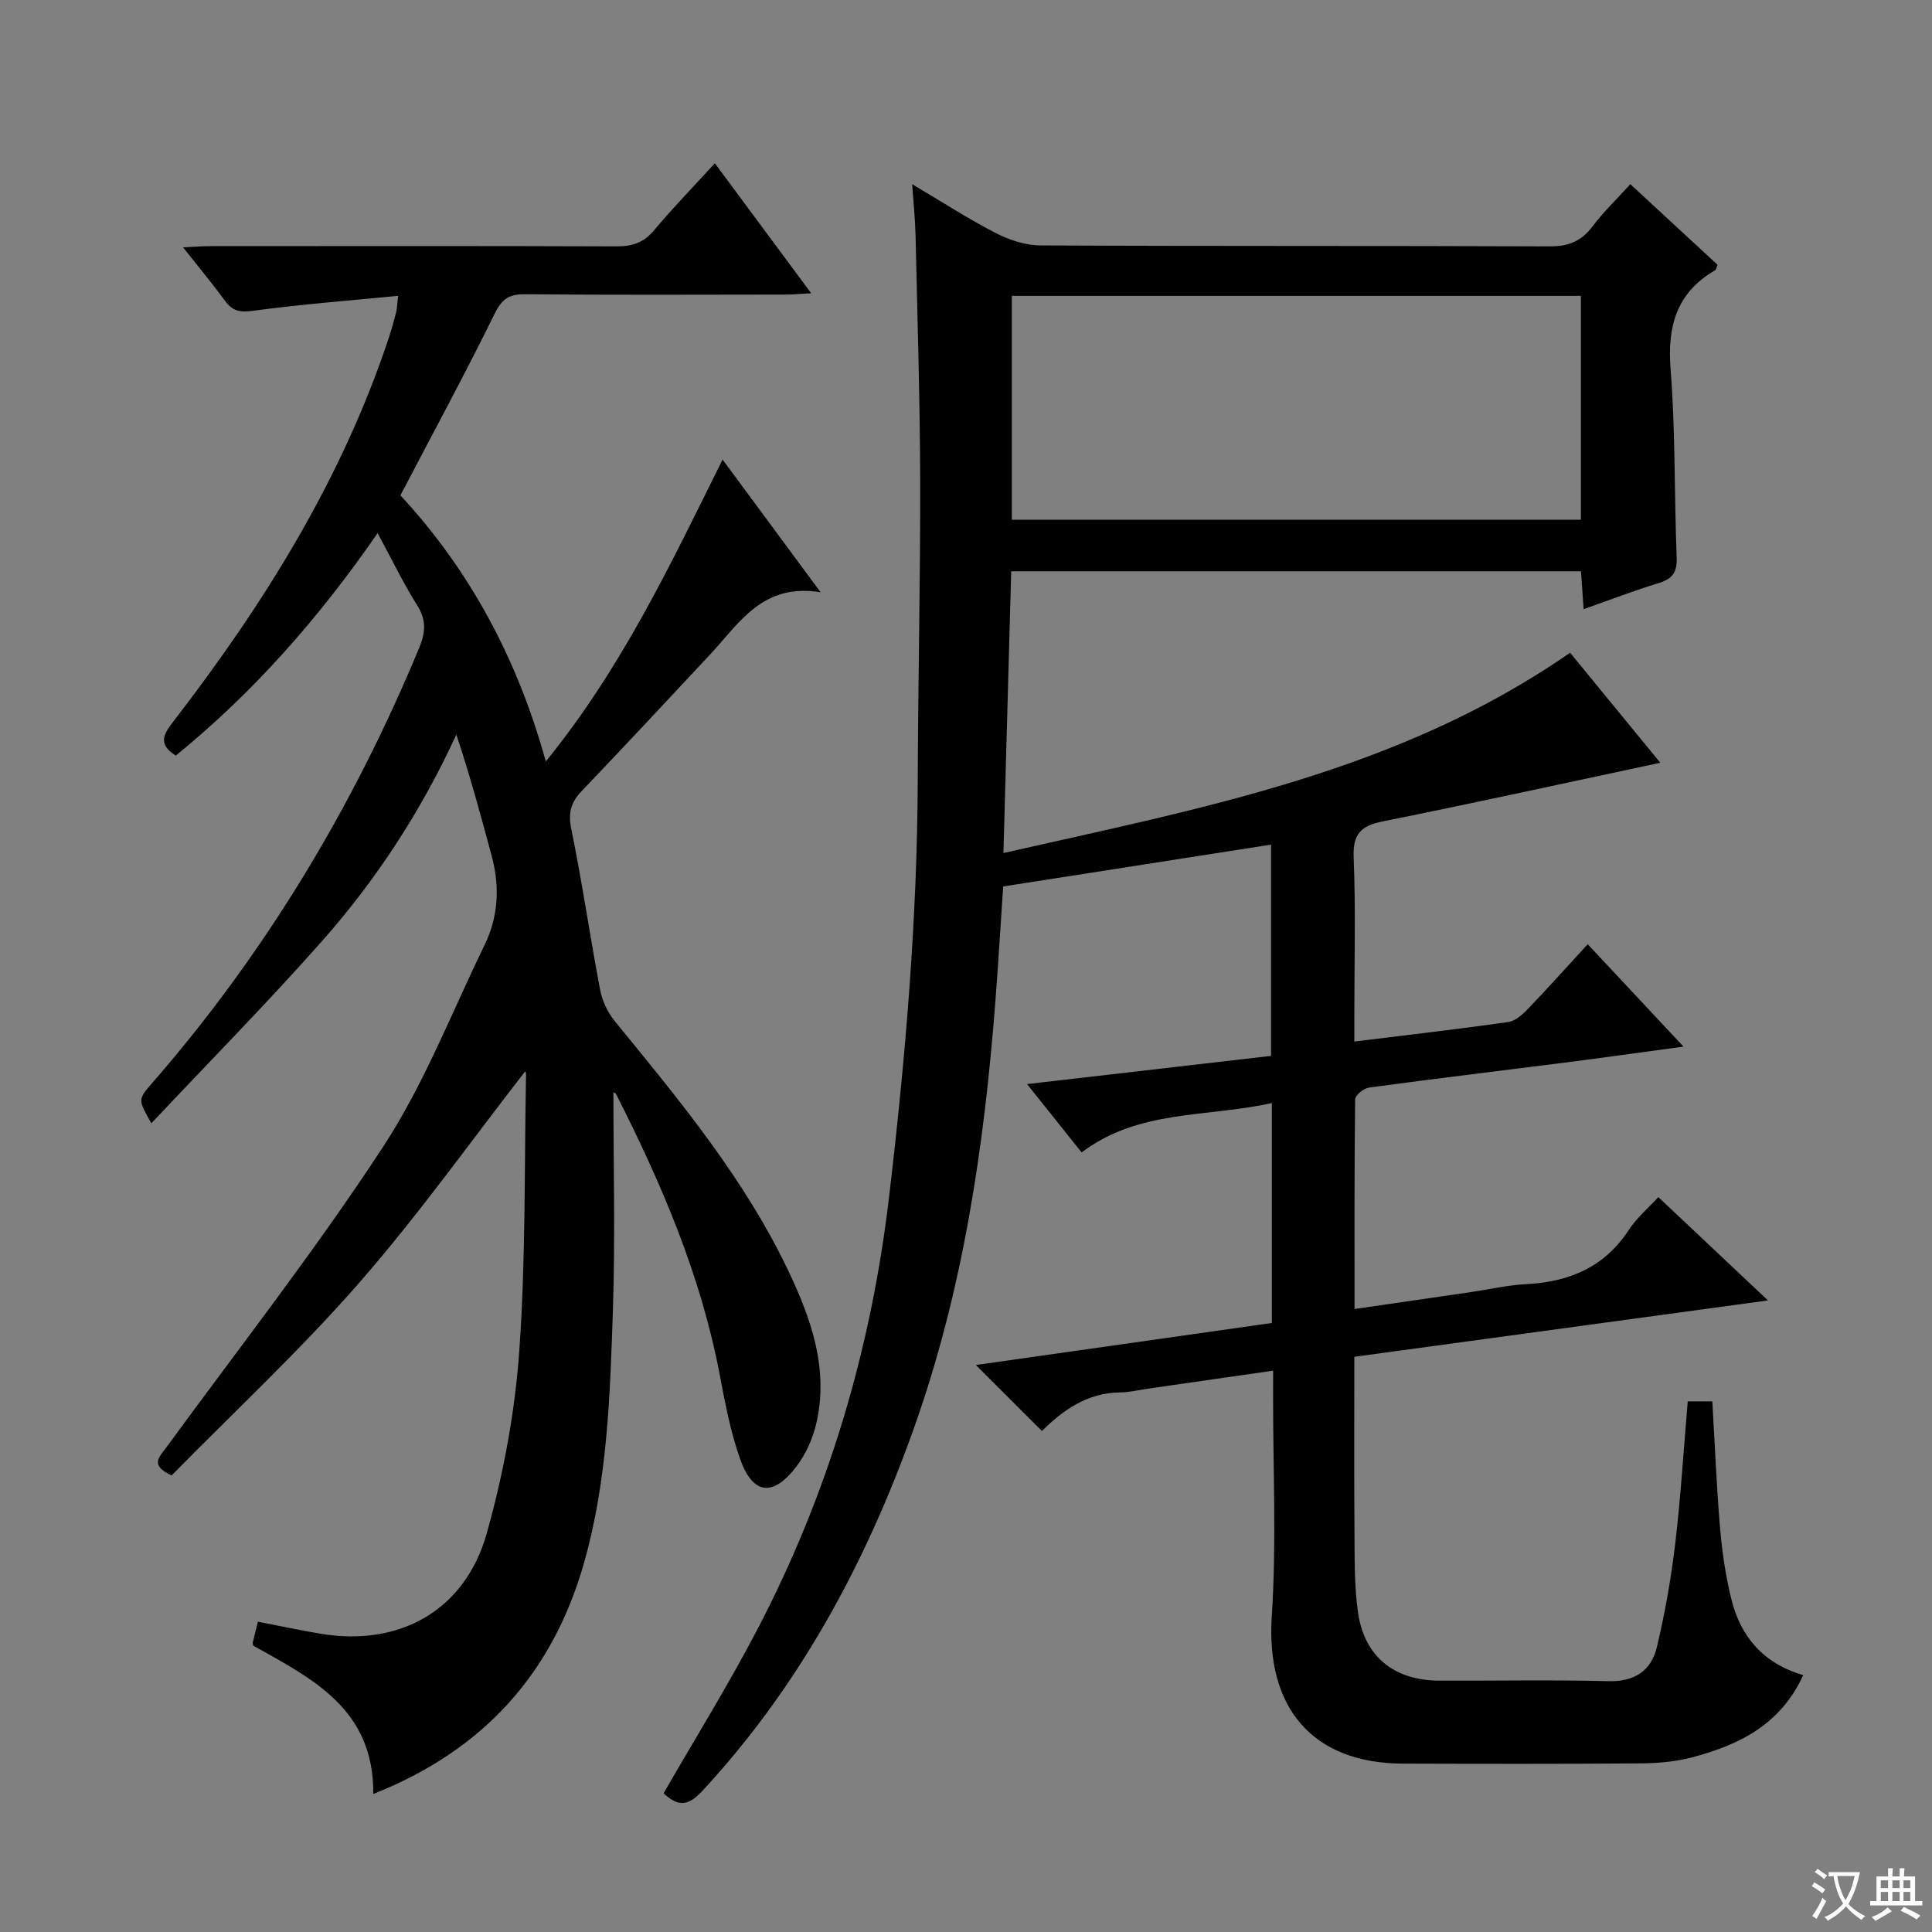 <svg enable-background="new 0 0 400 400" viewBox="0 0 400 400" xmlns="http://www.w3.org/2000/svg"><rect x="0" y="0" width="400" height="400" fill="#808080" stroke="none"/><path d="m377.9 391.2c-.2.3-.4.5-.6.8-.7-.6-1.4-1-2.2-1.5.2-.3.4-.5.5-.8.6.4 1.4.8 2.3 1.5zm-1.8 6.1c-.2-.2-.5-.4-.9-.6.4-.6.8-1.2 1.2-1.9s.7-1.3.9-1.9c.3.3.5.5.8.7-.7 1.3-1.4 2.6-2 3.7zm2.2-9c-.3.3-.5.5-.6.8-.6-.6-1.3-1.1-2-1.5.3-.3.5-.5.6-.7.6.5 1.3.9 2 1.4zm.3.2v-.9h2 4.5c-.3 1.3-.6 2.5-1 3.6s-.9 2.1-1.4 3c.4.5 1 1 1.6 1.4s1.2.8 1.9 1.1c-.3.2-.5.4-.8.8-.4-.3-1-.7-1.6-1.2s-1.2-1.1-1.6-1.6c-.5.6-1.1 1.1-1.7 1.6s-1.4.9-2.1 1.4c-.1-.3-.3-.5-.7-.8.6-.2 1.2-.5 1.9-1s1.4-1.1 2-1.8c-.5-.8-.9-1.6-1.2-2.5s-.6-2-.8-3.2c-.4.1-.7.1-1 .1zm2.5 2.7c.3 1 .7 1.7 1 2.2.3-.5.6-1.1 1-2s.6-1.9.9-3h-3.2-.4c.1.9.3 1.8.7 2.8z" fill="#fafbfa"/><path d="m396.5 388.5v1.5 3.6h1.5v.9c-.4 0-1 0-1.7 0h-7.9c-.5 0-.9 0-1.2 0v-.9h1.3v-3.5c0-.7 0-1.2 0-1.6h2.4c0-.8 0-1.4 0-1.7h1c0 .3-.1.8-.1 1.7h1.5c0-.8 0-1.4 0-1.7h1c0 .3-.1.9-.1 1.7zm-8.2 9.2c-.2-.3-.5-.5-.8-.8.8-.3 1.4-.6 1.9-.9s1-.7 1.4-1.1c.3.3.6.5.9.8-1.6 1-2.8 1.6-3.4 2zm2.6-6.8v-1.6h-1.5v1.6zm0 2.7v-1.9h-1.5v1.9zm2.4-2.7v-1.6h-1.5v1.6zm0 2.7v-1.9h-1.5v1.9zm.2 2 .7-.8c.4.2.9.5 1.6.8s1.3.7 1.8 1c-.3.3-.5.5-.8.8-.4-.3-1.5-1-3.3-1.8zm2-4.7v-1.6h-1.4v1.6zm0 2.7v-1.9h-1.4v1.9z" fill="#fafbfa"/><g fill="#010000"><path d="m263.59 283.78c-9.13 1.31-17.49 2.52-25.85 3.72-1.97.28-3.94.77-5.91.79-6.79.08-11.8 3.72-16.11 7.98-4.57-4.57-8.87-8.86-13.68-13.66 20.42-2.9 40.8-5.79 61.28-8.7 0-15.26 0-30.03 0-45.54-13.45 3.01-27.55 1.27-39.38 10.23-3.75-4.7-7.22-9.05-11.3-14.15 17.35-2.01 33.74-3.9 50.52-5.84 0-14.51 0-28.9 0-43.74-18.41 2.87-36.72 5.73-55.46 8.66-.53 7.82-1 15.75-1.61 23.66-2.31 30.24-6.72 60.1-16.98 88.8-9.88 27.67-23.6 53.13-43.76 74.87-3.17 3.42-5.26 2.91-7.96.42 6.53-11.34 13.37-22.36 19.36-33.82 14.7-28.1 23.58-57.98 27.31-89.53 3.4-28.77 5.85-57.55 5.95-86.53.07-20.64.55-41.29.5-61.93-.04-16.97-.58-33.94-.96-50.92-.07-3.13-.41-6.25-.7-10.42 6.22 3.69 11.59 7.17 17.25 10.09 2.81 1.45 6.16 2.57 9.27 2.59 35.16.18 70.32.05 105.48.2 3.89.02 6.55-1.06 8.87-4.14 2.28-3.03 5.05-5.68 7.82-8.74 6.21 5.75 12.17 11.25 18.05 16.68-.25.6-.28 1.02-.49 1.14-7.99 4.65-9.93 11.57-9.22 20.52 1.02 12.92.74 25.93 1.26 38.9.12 3.07-.82 4.46-3.7 5.34-5.06 1.54-10.01 3.46-15.57 5.41-.19-2.77-.36-5.16-.54-7.84-39.31 0-78.4 0-117.97 0-.52 18.93-1.05 37.97-1.61 58.33 40.8-9.26 81.73-16.75 117.32-41.47 5.96 7.27 12.32 15.02 18.68 22.78-19.58 4.17-38.49 8.33-57.46 12.14-4.55.92-6.23 2.61-6.03 7.49.44 10.81.14 21.66.14 32.49v5.6c11.16-1.38 21.52-2.57 31.84-4.03 1.43-.2 2.9-1.48 3.99-2.61 4.14-4.31 8.13-8.77 12.49-13.51 6.49 6.94 12.82 13.71 19.83 21.2-8.74 1.18-16.66 2.3-24.59 3.31-13.51 1.73-27.03 3.34-40.52 5.17-1.09.15-2.86 1.58-2.87 2.43-.18 14.29-.13 28.59-.13 43.42 8.42-1.22 16.27-2.36 24.11-3.51 3.77-.55 7.53-1.44 11.32-1.63 8.94-.45 16.29-3.47 21.37-11.26 1.61-2.46 3.96-4.44 6.1-6.77 7.4 6.97 14.61 13.77 22.7 21.39-29.2 3.98-57.25 7.8-85.64 11.67 0 12.46-.06 24.44.03 36.41.04 5.47-.04 10.99.71 16.39 1.29 9.25 7.45 14.21 16.87 14.25 11.66.05 23.33-.2 34.99.11 5.43.14 8.87-2.18 10.03-7.02 1.69-7.06 2.95-14.27 3.81-21.48 1.15-9.7 1.74-19.47 2.59-29.43h5.09c.51 8.72.86 17.48 1.6 26.21.42 4.95 1.15 9.92 2.34 14.74 1.9 7.74 6.59 13.29 14.87 15.73-4.7 10.31-13.34 14.46-22.99 17.02-3.49.92-7.22 1.23-10.85 1.25-16.33.13-32.66.1-48.99.05-18.85-.06-28.44-11.61-27.19-30.59.99-15.1.25-30.31.27-45.48.01-1.46.01-2.94.01-5.29zm-54.1-222.52v46.34h117.82c0-15.59 0-30.84 0-46.34-39.34 0-78.42 0-117.82 0z"/><path d="m127 226.18c0 15 .39 29.99-.1 44.94-.58 17.59-1.12 35.3-5.96 52.38-6.48 22.86-20.75 38.87-43.66 47.92.18-17.66-12.76-23.91-24.83-30.7-.07-.3-.16-.47-.13-.6.3-1.28.63-2.56 1.08-4.36 4.31.83 8.6 1.75 12.93 2.48 16.32 2.75 29.94-4.76 34.44-20.76 3.44-12.22 5.82-24.96 6.73-37.61 1.37-19.07 1.04-38.26 1.41-57.4.01-.43-.21-.85-.16-.68-11.33 14.56-22.19 29.86-34.48 43.91-12.24 13.99-25.93 26.73-38.74 39.77-4.58-2.1-2.57-3.79-1.13-5.75 15.11-20.68 30.93-40.9 44.93-62.31 8.48-12.96 14.17-27.74 21-41.76 2.88-5.91 3.17-12.14 1.46-18.47-2.24-8.32-4.48-16.63-7.31-25.09-7.24 15.75-16.52 30.01-27.83 42.78-11.34 12.81-23.38 25.01-35.31 37.69-2.76-4.85-2.82-4.9.05-8.19 23.49-26.96 41.66-57.17 55.36-90.14 1.31-3.15 1.61-5.76-.34-8.85-2.9-4.59-5.26-9.52-8.23-15.01-12.11 17.55-25.66 32.94-41.79 46.07-4.03-2.53-2.27-4.76-.3-7.32 18.67-24.25 34.72-49.97 44.43-79.25.57-1.73 1.05-3.5 1.51-5.27.16-.61.16-1.27.4-3.35-10.31 1.01-20.19 1.75-29.98 3.09-2.72.37-4.27.11-5.85-2.04-2.63-3.59-5.49-7.02-8.71-11.1 2.32-.1 4.06-.24 5.79-.24 27.99-.01 55.99-.06 83.98.05 3.25.01 5.61-.76 7.75-3.32 3.83-4.59 8.02-8.88 12.59-13.89 6.63 8.95 13.01 17.56 19.94 26.91-2.21.12-3.73.28-5.26.28-18 .02-35.99.1-53.99-.07-3.3-.03-4.77.97-6.27 4.02-6.15 12.49-12.78 24.74-19.52 37.62 14.08 15.16 24.14 33.48 30.1 55.09 15.71-19.31 25.82-40.77 36.6-62.5 6.63 8.98 13.01 17.61 20.3 27.47-12.05-1.96-16.81 6.38-22.82 12.82-8.85 9.5-17.73 18.99-26.69 28.39-2.23 2.34-2.79 4.53-2.1 7.88 2.27 11.04 3.86 22.22 5.97 33.29.44 2.29 1.6 4.68 3.08 6.49 13.39 16.38 26.92 32.67 36.04 51.96 4.65 9.83 8.21 20.11 5.63 31.24-.73 3.14-2.16 6.37-4.11 8.92-4.88 6.41-9.07 5.87-11.71-1.65-1.96-5.59-3.07-11.51-4.18-17.35-3.92-20.61-12.08-39.63-21.51-58.18-.11-.2-.53-.27-.5-.25z"/></g></svg>